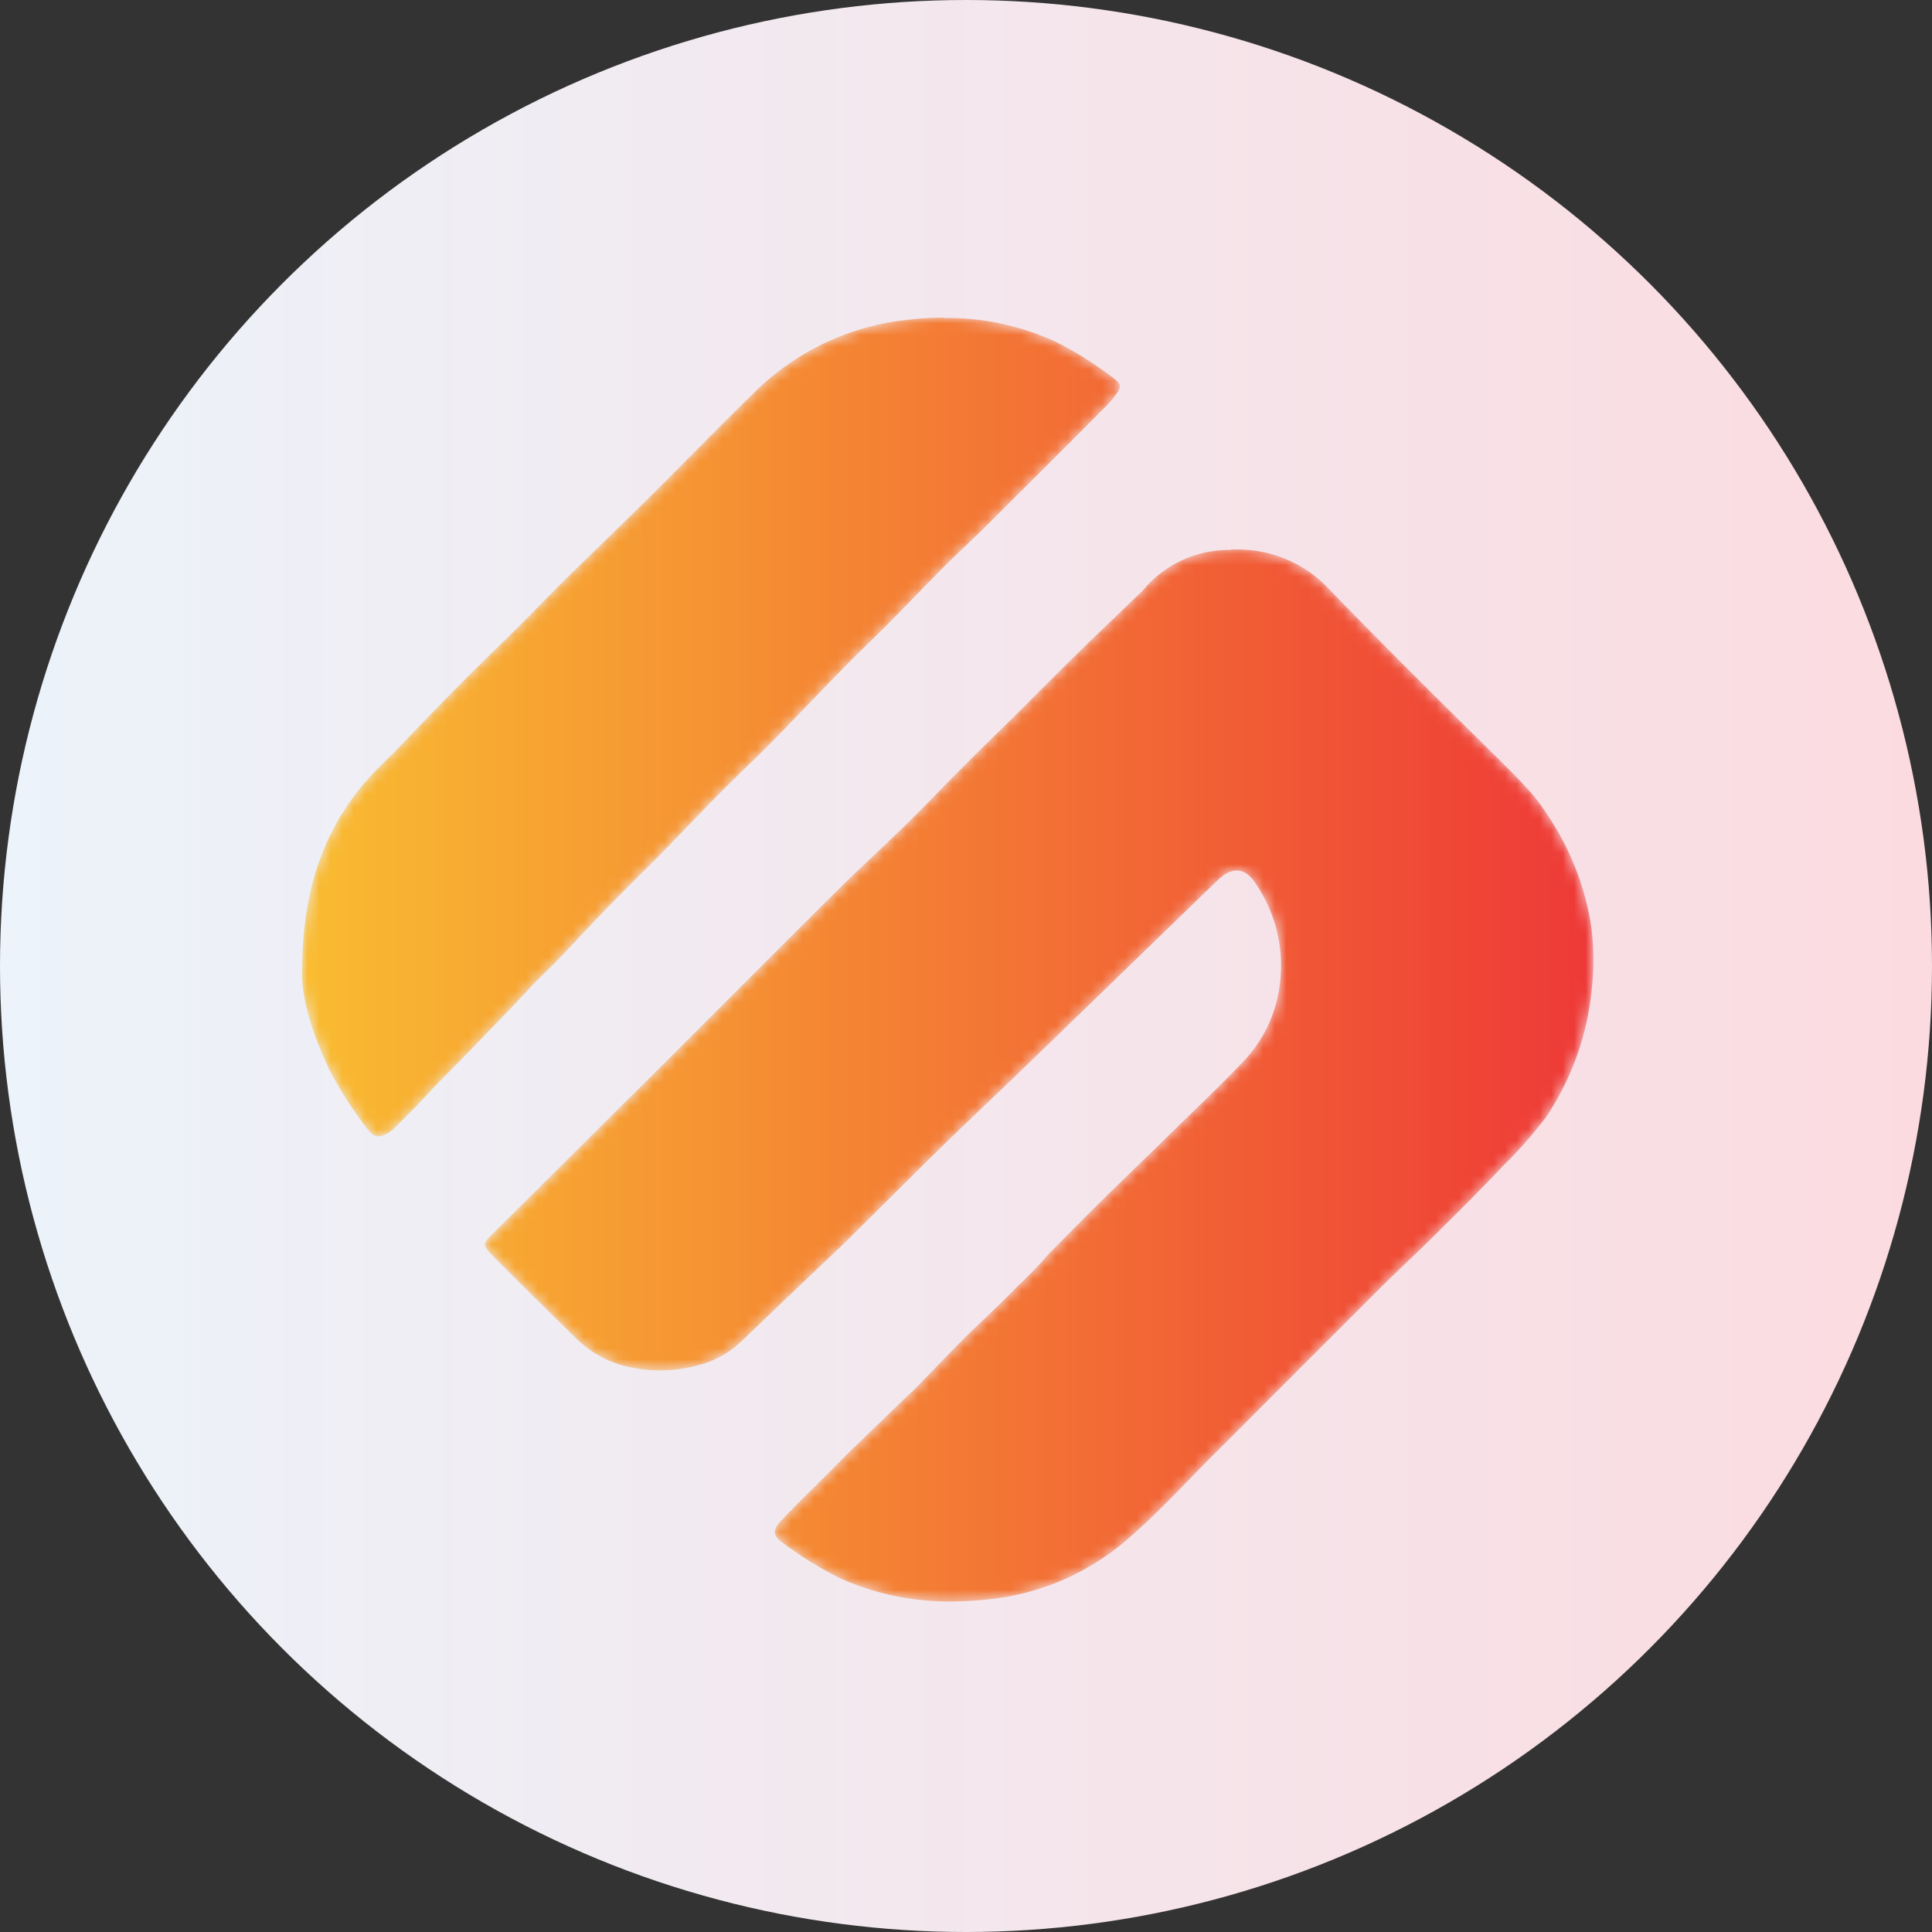 <svg xmlns="http://www.w3.org/2000/svg" xmlns:xlink="http://www.w3.org/1999/xlink" viewBox="0 0 167.82 167.82"><rect x="0" y="0" width="167.82" height="167.82" fill="#333333" stroke="none"/><defs><style>.cls-1{fill:#fff;}.cls-2{fill:url(#linear-gradient);}.cls-3{mask:url(#mask);}.cls-4{fill:url(#linear-gradient-2);}</style><linearGradient id="linear-gradient" y1="83.91" x2="167.82" y2="83.91" gradientUnits="userSpaceOnUse"><stop offset="0" stop-color="#ecf3fa"/><stop offset="1" stop-color="#fbdbe0"/></linearGradient><mask id="mask" x="26.24" y="27.59" width="112.14" height="111.57" maskUnits="userSpaceOnUse"><g id="mask-4"><path id="path-3" class="cls-1" d="M82,27.59a27.35,27.35,0,0,0-3.24.2h0a22.23,22.23,0,0,0-13.33,6.39h0c-2.65,2.59-5.25,5.25-7.87,7.87h0q-2,2-4.06,4h0c-1.43,1.4-2.87,2.78-4.29,4.18h0c-1.32,1.3-2.6,2.64-3.91,3.95h0c-2,2-4.11,4-6.13,6.07h0c-1.58,1.59-3.12,3.22-4.67,4.83h0c-.92.94-1.9,1.83-2.75,2.82h0c-3.69,4.34-5.44,9.4-5.5,16.12h0c-.16,2.57.91,5.91,2.46,9.09h0a36,36,0,0,0,3.07,4.79h0c.75,1.06,1.3,1,2.32.24h0c.18-.16.35-.34.52-.51h0c1-1,2-2,2.95-3.06h0c1.42-1.46,2.87-2.91,4.29-4.39h0c1.49-1.54,3-3.1,4.43-4.65h0c.71-.73,1.47-1.42,2.17-2.16h0c1.52-1.58,3-3.2,4.54-4.77h0c1.49-1.54,3-3,4.53-4.55h0c1.68-1.71,3.31-3.46,5-5.16h0c1.54-1.56,3.15-3.05,4.69-4.62h0c2-2.05,4-4.15,6-6.2h0c1.23-1.26,2.51-2.47,3.75-3.71h0c1.68-1.69,3.33-3.42,5-5.1h0c1.45-1.45,3-2.84,4.4-4.28h0q4.88-4.85,9.72-9.71h0c.21-.21.4-.43.59-.66h0c.78-1,.84-1.2-.13-1.9h0a31,31,0,0,0-4.8-3h0a22.56,22.56,0,0,0-9.65-2.09H82Zm24.93,20.18a9.72,9.72,0,0,0-7.61,3.46h0a5,5,0,0,1-.52.51h0c-1.75,1.69-3.52,3.37-5.26,5.08h0c-1.81,1.77-3.59,3.57-5.39,5.36h0c-1.49,1.47-3,2.93-4.48,4.42h0c-1.55,1.55-3.06,3.14-4.62,4.68h0c-1.63,1.61-3.31,3.17-5,4.78h0c-2,1.94-3.94,3.91-5.91,5.86h0L57.29,92.77h0L42.85,107.12h0c-.92.91-1,1,0,2h0c2.3,2.32,4.63,4.62,7,6.94h0a9.36,9.36,0,0,0,5.07,2.74h0a12.44,12.44,0,0,0,5.66-.19h0a8.58,8.58,0,0,0,3.72-2h0c1.91-1.82,3.8-3.65,5.71-5.46h0c1.34-1.28,2.71-2.54,4-3.83h0c2.64-2.6,5.26-5.23,7.9-7.82h0c2.17-2.11,4.37-4.18,6.55-6.28h0l8.94-8.65h0q4.2-4.08,8.41-8.15h0c1.24-1.18,2.38-1.06,3.27.35h0a12.55,12.55,0,0,1,2.13,8.35h0a11.78,11.78,0,0,1-3,6.86h0c-2.07,2.2-4.27,4.27-6.43,6.39h0c-1.53,1.5-3.09,3-4.62,4.49h0c-2,1.94-3.93,3.91-5.89,5.88h0c-.31.31-.59.65-.89,1h0c-.65.67-1.29,1.34-2,2h0C87,113.16,85.48,114.58,84,116h0c-1.54,1.55-3.06,3.14-4.59,4.71h0c-.13.14-.29.25-.43.39h0l-4.94,4.77h0c-.77.75-1.51,1.52-2.27,2.27h0c-1.31,1.31-2.64,2.59-3.91,3.94h0c-.77.81-.76,1.3.14,1.94h0a33.2,33.2,0,0,0,4.82,3h0a23,23,0,0,0,9.78,2.09h.07a33.8,33.8,0,0,0,3.46-.21h0a21.85,21.85,0,0,0,12.09-5.44h0c2.53-2.21,4.81-4.72,7.19-7.1h0c1.77-1.75,3.52-3.52,5.28-5.28h0l5-5h0c1.52-1.52,3-3,4.55-4.55h0c1.71-1.67,3.46-3.29,5.15-5h0c1.74-1.72,3.46-3.44,5.13-5.22h0A38.24,38.24,0,0,0,134.32,97h0a24.14,24.14,0,0,0,3.91-10.74h0a23.51,23.51,0,0,0,0-5.73h0A23.74,23.74,0,0,0,134.56,71h0c-1.06-1.63-1.6-2.32-4.82-5.49h0c-4.76-4.7-9.52-9.41-14.17-14.21h0a10.87,10.87,0,0,0-8.13-3.57h-.5Z"/></g></mask><linearGradient id="linear-gradient-2" x1="26.24" y1="83.37" x2="138.38" y2="83.37" gradientUnits="userSpaceOnUse"><stop offset="0" stop-color="#f9bc31"/><stop offset="1" stop-color="#ee3937"/></linearGradient></defs><g id="Слой_2" data-name="Слой 2"><g id="Layer_1" data-name="Layer 1"><circle class="cls-2" cx="83.91" cy="83.91" r="83.91"/><g id="Group-9"><g class="cls-3"><path id="Fill-7" class="cls-4" d="M82,27.59a27.35,27.35,0,0,0-3.24.2h0a22.23,22.23,0,0,0-13.33,6.39h0c-2.65,2.59-5.25,5.25-7.87,7.87h0q-2,2-4.06,4h0c-1.43,1.4-2.87,2.78-4.29,4.18h0c-1.32,1.3-2.6,2.64-3.91,3.95h0c-2,2-4.11,4-6.13,6.07h0c-1.58,1.59-3.12,3.22-4.67,4.83h0c-.92.94-1.9,1.83-2.75,2.82h0c-3.69,4.34-5.44,9.4-5.5,16.12h0c-.16,2.57.91,5.91,2.46,9.09h0a36,36,0,0,0,3.07,4.79h0c.75,1.06,1.3,1,2.32.24h0c.18-.16.35-.34.52-.51h0c1-1,2-2,2.95-3.06h0c1.42-1.46,2.87-2.91,4.29-4.39h0c1.49-1.54,3-3.1,4.43-4.65h0c.71-.73,1.47-1.42,2.17-2.16h0c1.52-1.58,3-3.2,4.54-4.77h0c1.49-1.54,3-3,4.53-4.55h0c1.68-1.71,3.31-3.46,5-5.16h0c1.54-1.56,3.15-3.05,4.69-4.62h0c2-2.05,4-4.15,6-6.2h0c1.23-1.26,2.51-2.47,3.75-3.71h0c1.68-1.69,3.33-3.42,5-5.1h0c1.45-1.45,3-2.84,4.4-4.28h0q4.88-4.85,9.72-9.71h0c.21-.21.4-.43.59-.66h0c.78-1,.84-1.2-.13-1.9h0a31,31,0,0,0-4.8-3h0a22.56,22.56,0,0,0-9.65-2.09H82Zm24.93,20.18a9.72,9.72,0,0,0-7.61,3.46h0a5,5,0,0,1-.52.51h0c-1.75,1.69-3.52,3.37-5.26,5.08h0c-1.81,1.77-3.59,3.57-5.39,5.36h0c-1.49,1.47-3,2.93-4.48,4.42h0c-1.55,1.55-3.06,3.14-4.62,4.68h0c-1.63,1.61-3.31,3.17-5,4.78h0c-2,1.94-3.94,3.91-5.91,5.86h0L57.29,92.77h0L42.85,107.12h0c-.92.91-1,1,0,2h0c2.3,2.32,4.63,4.62,7,6.94h0a9.36,9.36,0,0,0,5.07,2.74h0a12.44,12.44,0,0,0,5.66-.19h0a8.58,8.58,0,0,0,3.72-2h0c1.91-1.82,3.8-3.65,5.71-5.46h0c1.34-1.28,2.71-2.54,4-3.83h0c2.64-2.6,5.26-5.23,7.9-7.82h0c2.17-2.11,4.37-4.18,6.55-6.28h0l8.94-8.65h0q4.2-4.08,8.41-8.15h0c1.24-1.18,2.38-1.06,3.27.35h0a12.55,12.55,0,0,1,2.13,8.35h0a11.78,11.78,0,0,1-3,6.86h0c-2.07,2.2-4.27,4.27-6.43,6.39h0c-1.53,1.5-3.09,3-4.62,4.49h0c-2,1.94-3.93,3.91-5.89,5.88h0c-.31.31-.59.65-.89,1h0c-.65.67-1.29,1.34-2,2h0C87,113.16,85.48,114.58,84,116h0c-1.54,1.55-3.06,3.14-4.59,4.71h0c-.13.14-.29.25-.43.39h0l-4.94,4.77h0c-.77.75-1.51,1.52-2.27,2.27h0c-1.31,1.31-2.64,2.59-3.91,3.94h0c-.77.81-.76,1.3.14,1.94h0a33.2,33.2,0,0,0,4.82,3h0a23,23,0,0,0,9.78,2.09h.07a33.8,33.8,0,0,0,3.46-.21h0a21.85,21.85,0,0,0,12.09-5.44h0c2.53-2.21,4.81-4.72,7.19-7.1h0c1.77-1.75,3.52-3.52,5.28-5.28h0l5-5h0c1.52-1.52,3-3,4.55-4.55h0c1.71-1.67,3.46-3.29,5.15-5h0c1.74-1.72,3.46-3.44,5.13-5.22h0A38.24,38.24,0,0,0,134.32,97h0a24.14,24.14,0,0,0,3.91-10.74h0a23.51,23.51,0,0,0,0-5.73h0A23.74,23.74,0,0,0,134.56,71h0c-1.06-1.63-1.6-2.32-4.82-5.49h0c-4.76-4.7-9.52-9.41-14.17-14.21h0a10.87,10.87,0,0,0-8.13-3.57h-.5Z"/></g></g></g></g></svg>